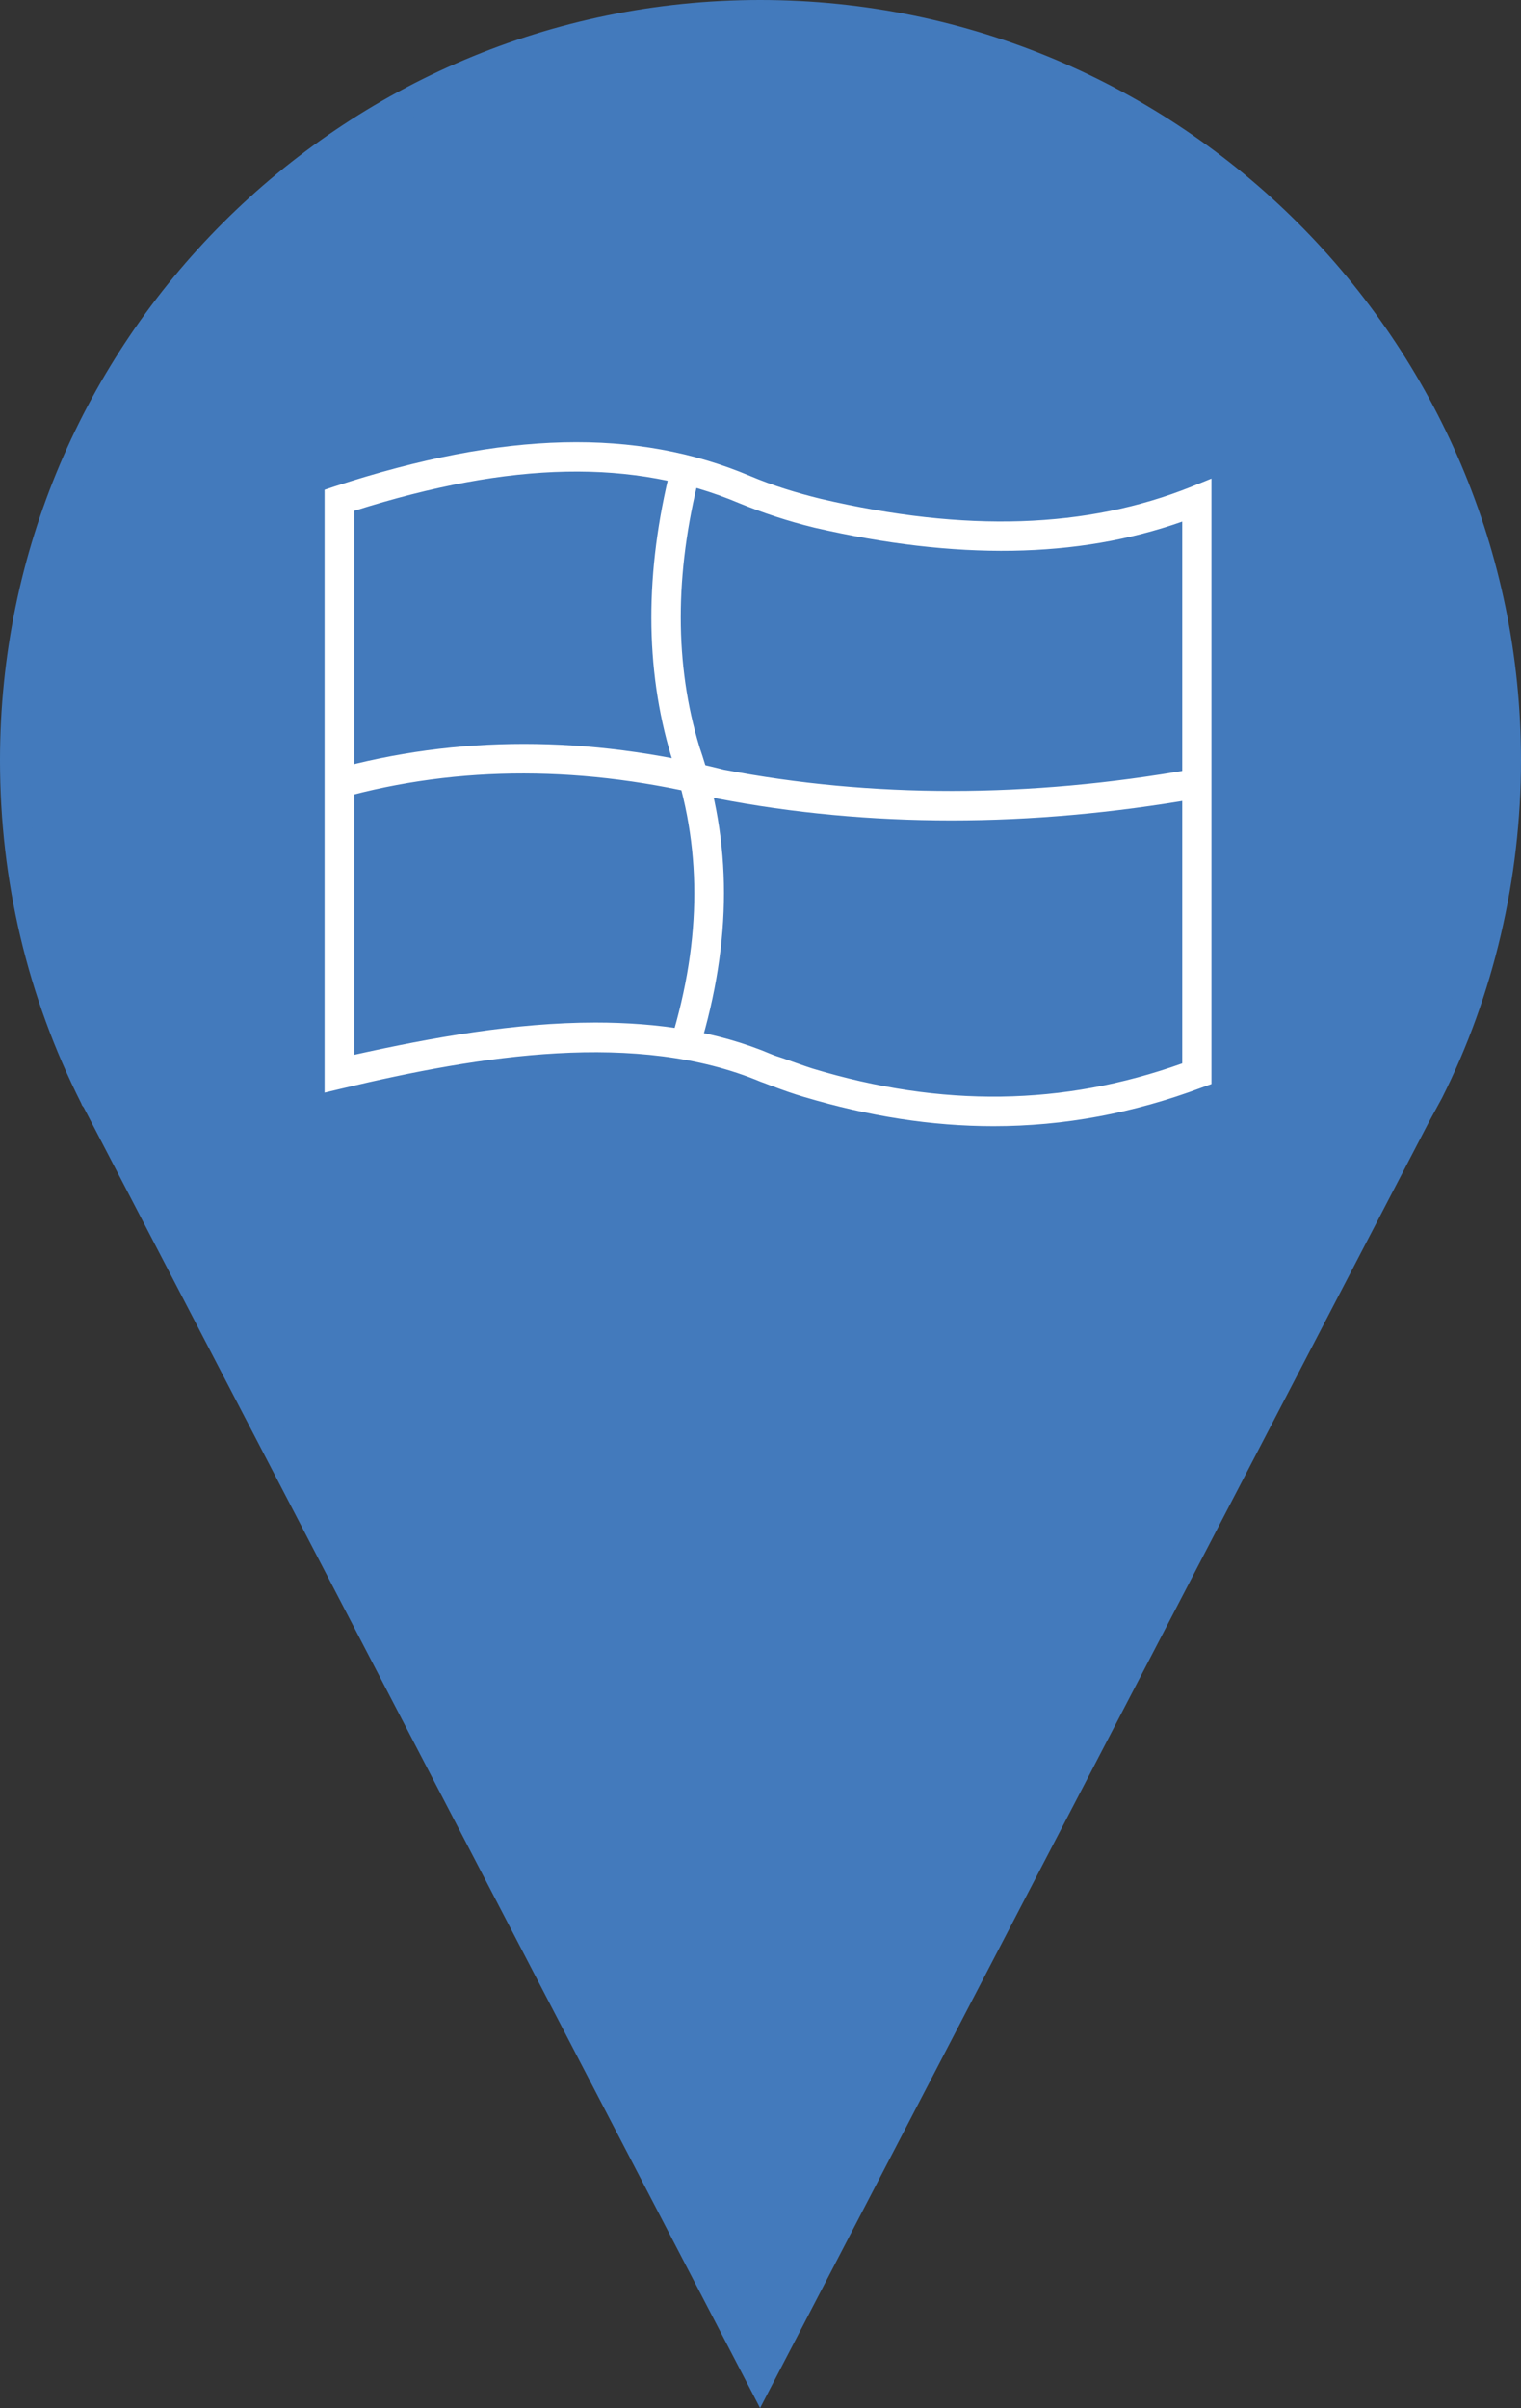 <?xml version="1.0" encoding="utf-8"?>
<!-- Generator: Adobe Illustrator 19.0.0, SVG Export Plug-In . SVG Version: 6.00 Build 0)  -->
<svg version="1.1" id="Layer_1" xmlns="http://www.w3.org/2000/svg" xmlns:xlink="http://www.w3.org/1999/xlink" x="0px" y="0px"
	 viewBox="-95.9 0 353.8 560" style="enable-background:new -95.9 0 353.8 560;" xml:space="preserve">
<rect x="-95.9" y="0" width="353.8" height="560" fill="#333333" stroke="none"/>
<style type="text/css">
	.st0{fill:#1D1D1B;}
	.st1{fill:#437ABC;}
	.st2{fill:#1D1D1B;stroke:#FFFFFF;stroke-width:3;stroke-miterlimit:10;}
	.st3{fill:#FFFFFF;}
</style>
<g id="XMLID_40_">
	<path id="XMLID_27_" class="st0" d="M-73.3,255.7l-0.5-0.7l0,0C-73.7,255.2-73.5,255.5-73.3,255.7z"/>
</g>
<g id="XMLID_56_">
	<path id="XMLID_38_" class="st1" d="M254.5,176.8c0,27.7-6.4,54-18.1,77.1l-0.2,0.2l-2.7,5.3l0,0L80.9,552.6L-73.5,255.7
		c-0.2-0.2-0.2-0.5-0.5-0.7c-11.9-23.6-18.5-50.1-18.5-78.2C-92.5,81-14.7,3.4,80.9,3.4C176.7,3.4,254.5,81,254.5,176.8z"/>
	<path id="XMLID_39_" class="st1" d="M80.9,560L-76.4,257.6c-0.1-0.1-0.2-0.3-0.3-0.4l-0.1-0.1l-0.2-0.5
		c-12.5-24.8-18.9-51.7-18.9-79.8C-95.9,79.3-16.6,0,80.9,0c97.6,0,177,79.3,177,176.8c0,27.5-6.4,54.7-18.4,78.6l-3,5.5L80.9,560z
		 M-70.8,253.5l0.1,0.1L80.9,545.1L233.4,252l0.2-0.2c11.4-22.8,17.5-48.7,17.5-75C251,83.1,174.7,6.9,80.9,6.9
		C-12.8,6.9-89,83.1-89,176.8c0,26.9,6.1,52.6,18,76.4C-70.9,253.3-70.9,253.4-70.8,253.5z"/>
</g>
<g id="XMLID_54_">
	<path id="XMLID_30_" class="st2" d="M81.8,233.1"/>
</g>
<g id="XMLID_52_">
	<path id="XMLID_29_" class="st2" d="M81.8,233.1"/>
</g>
<g id="XMLID_43_">
	<g id="XMLID_48_">
		<path id="XMLID_33_" class="st3" d="M135.2,261.9c-14.4,0-29-2.3-44.1-6.8c-2.4-0.7-4.9-1.6-7.3-2.5c-0.9-0.3-1.8-0.7-2.7-1
			c-28.8-12.1-65.4-6.1-97.3,1.5l-4.2,1V113.9l2.4-0.8c39.4-12.9,70.1-13.6,96.6-2.4c5.2,2.2,10.7,3.9,16.4,5.3
			c33.8,7.9,62,6.9,86.2-2.8l4.7-1.9v140.8l-2.2,0.8C167.7,258.9,151.6,261.9,135.2,261.9z M42.6,237.8c14.4,0,28.3,2,41,7.4
			c0.7,0.3,1.7,0.6,2.6,0.9c2.3,0.8,4.7,1.7,6.9,2.4c30.1,9.1,58.3,8.7,86-1.2v-126c-24.4,8.6-52.5,9-85.6,1.4
			c-6.1-1.5-11.9-3.4-17.5-5.7c-24.4-10.3-52.9-9.8-89.5,1.8v126.5C4.5,241.3,23.9,237.8,42.6,237.8z"/>
	</g>
	<g id="XMLID_46_">
		<path id="XMLID_32_" class="st3" d="M66.8,243.9l-6.6-2c7.2-23.7,7.2-45.3,0-66.1c-6.1-20.4-6.1-42.9-0.1-66.9l6.7,1.7
			c-5.8,22.8-5.8,44,0,63.1C74.4,195.8,74.4,218.8,66.8,243.9z"/>
	</g>
	<g id="XMLID_44_">
		<path id="XMLID_31_" class="st3" d="M125.4,190.8c-18.6,0-36.9-1.7-54.5-5.1c-30.5-7.7-60-7.8-87.6-0.1l-1.8-6.6
			c28.8-8,59.4-8,91,0c34.3,6.6,71,6.6,108.8-0.1l1.2,6.8C163,189.1,144,190.8,125.4,190.8z"/>
	</g>
</g>
</svg>
